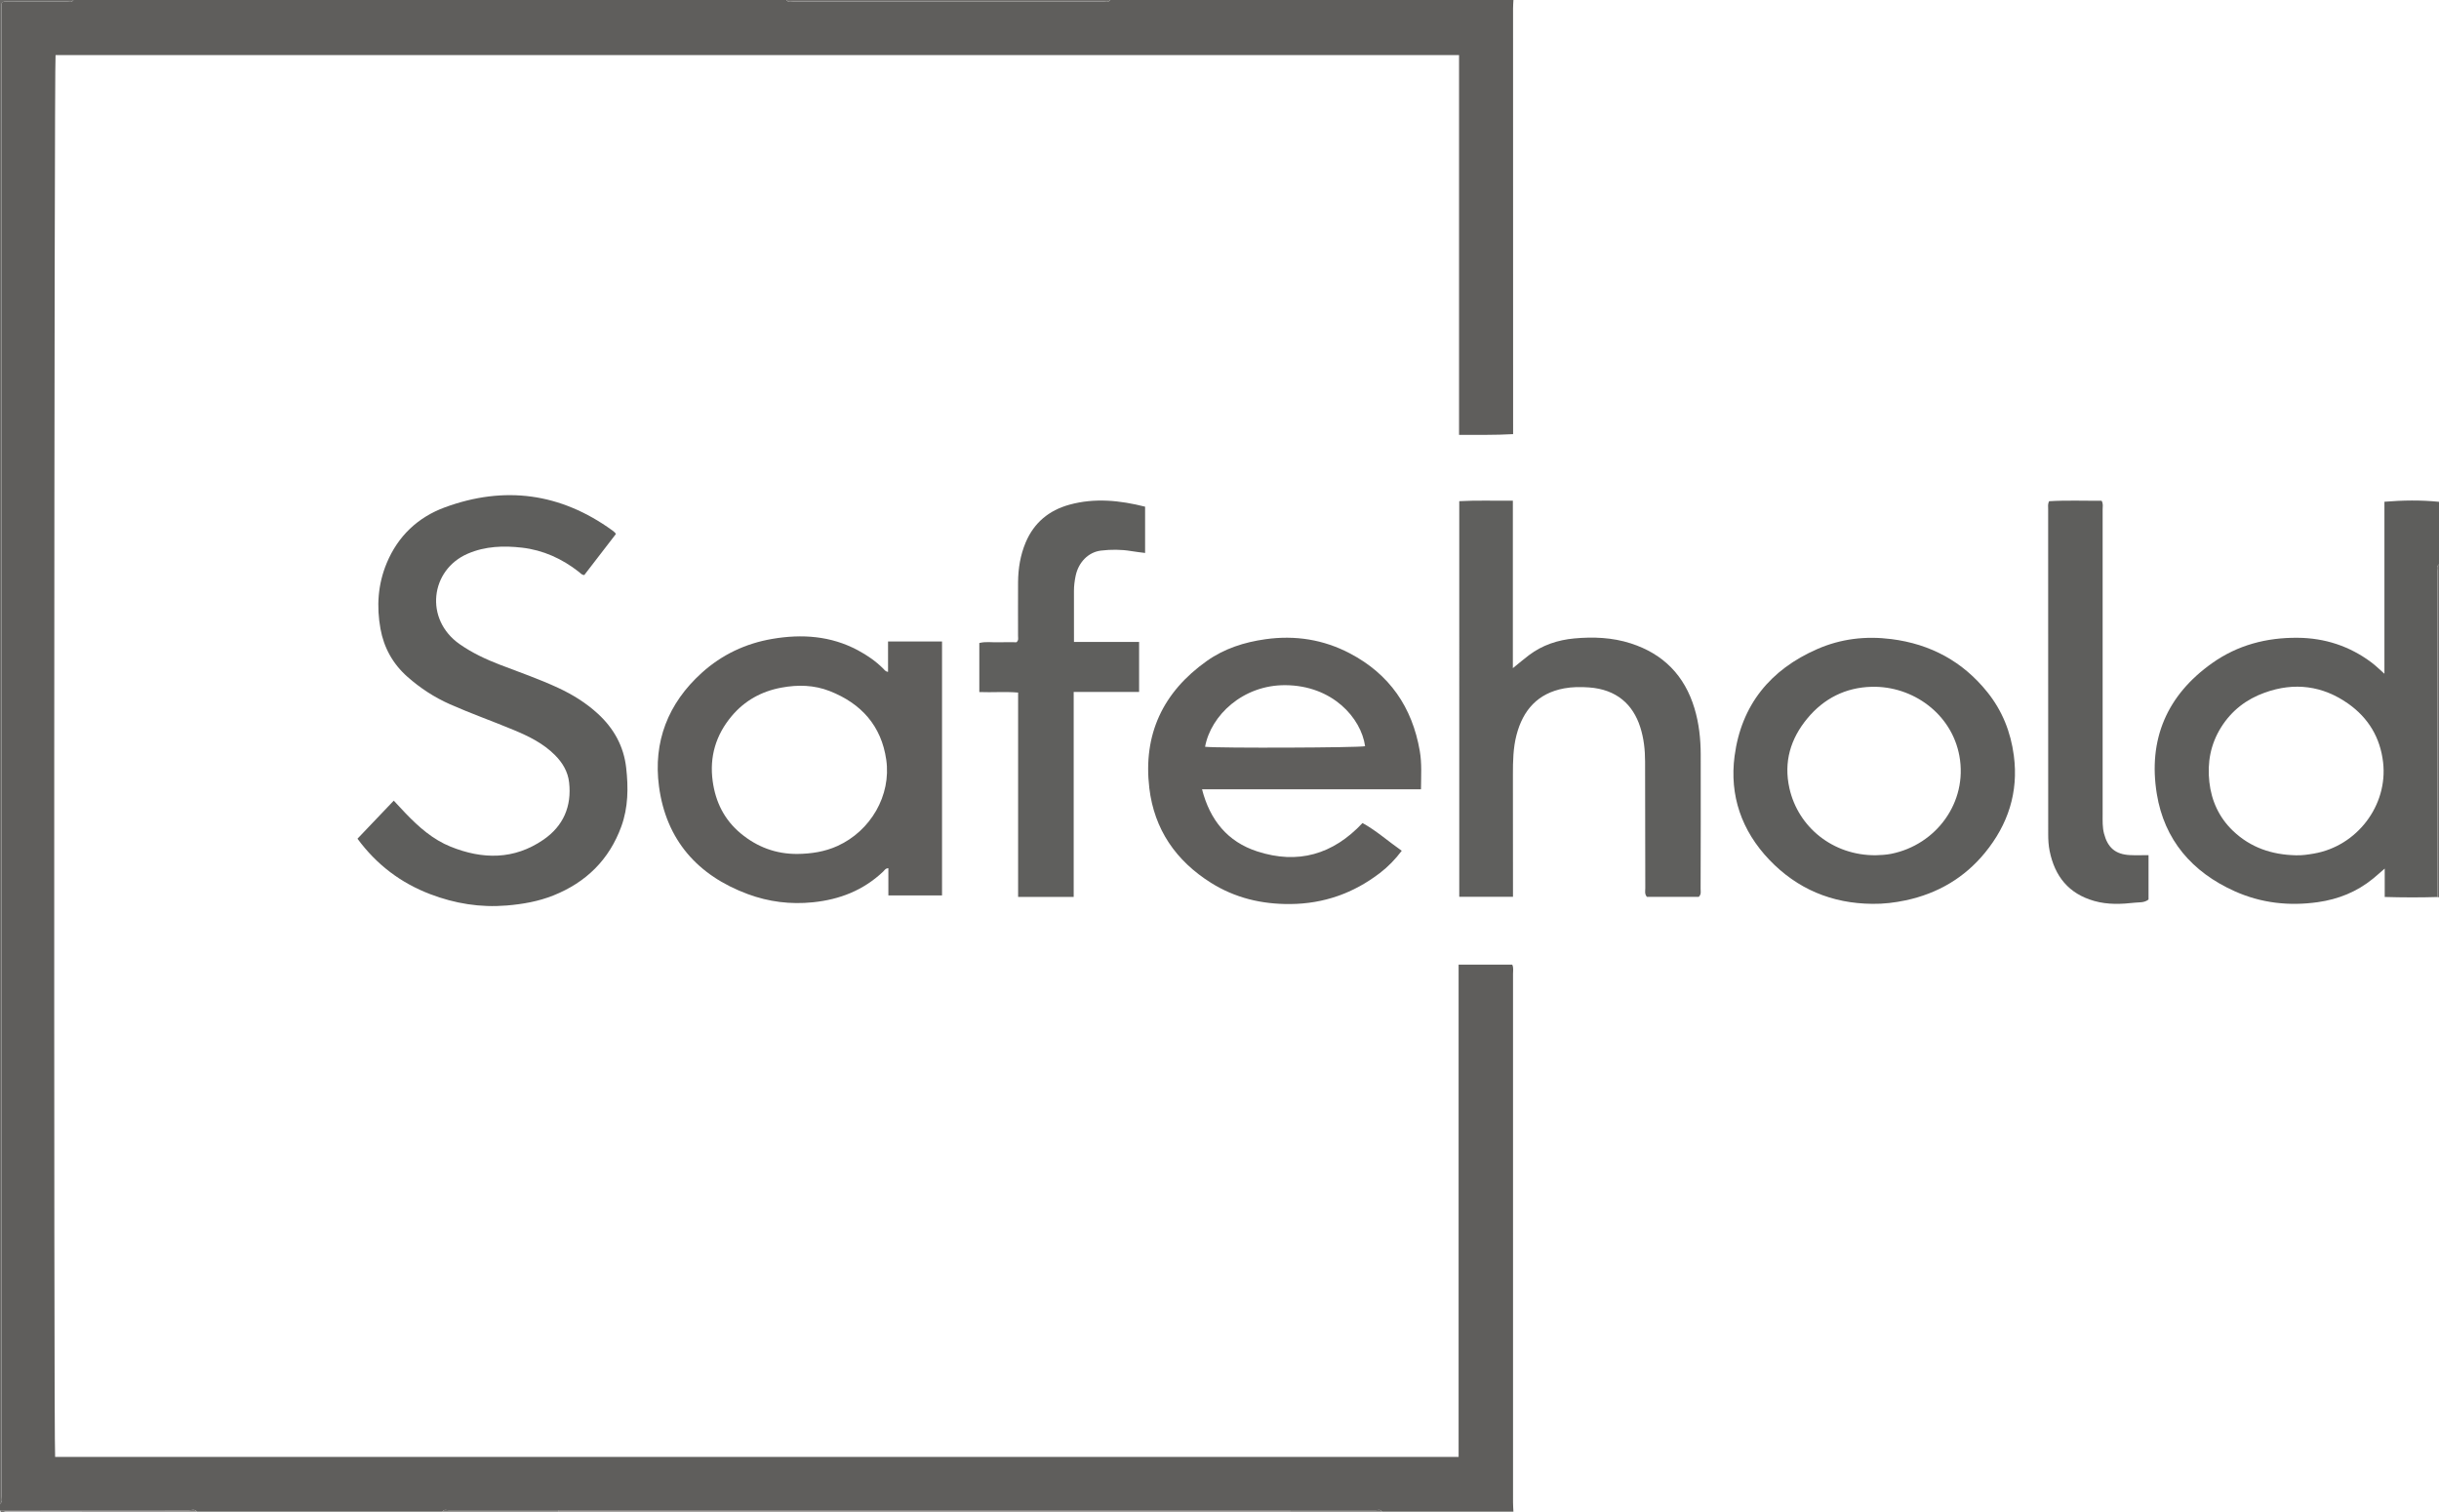 <?xml version="1.0" encoding="iso-8859-1"?>
<!-- Generator: Adobe Illustrator 27.0.0, SVG Export Plug-In . SVG Version: 6.00 Build 0)  -->
<svg version="1.1" id="Layer_1" xmlns="http://www.w3.org/2000/svg" xmlns:xlink="http://www.w3.org/1999/xlink" x="0px" y="0px"
	 viewBox="0 0 1560 967.399" style="enable-background:new 0 0 1560 967.399;" xml:space="preserve">
<g>
	<path style="fill:#5F5E5C;" d="M968,0c-0.082,1.824-0.236,3.649-0.236,5.473c0.003,88.665,0.02,177.331,0.035,265.996
		c0,1.967,0,3.934,0,6.236c-11.648,0.667-22.891,0.422-34.578,0.461c0-81.128,0-161.881,0-242.951c-299.513,0-598.582,0-897.683,0
		c-0.904,3.353-1.245,888.748-0.279,896.771c299.036,0,598.107,0,897.678,0c0-104.874,0-209.773,0-314.913
		c11.747,0,22.996,0,34.307,0c0.94,1.994,0.498,4.017,0.498,5.962c0.017,112.665,0.005,225.33,0.01,337.995
		c0,1.99,0.161,3.98,0.247,5.97c-28,0-56,0-84,0c-0.992-1.777-2.688-0.955-4.045-0.959c-18.323-0.052-36.647-0.028-54.971-0.022
		c-155.99,0-311.979,0-467.969,0c-23.323-0.005-46.647-0.026-69.97,0.022c-1.357,0.003-3.053-0.817-4.045,0.959
		c-52.333,0-104.667,0-157,0c-1.379-1.893-3.382-0.933-5.054-0.936C80.631,965.995,40.316,966.005,0,966c0-1.333,0-2.667,0-4
		c1.945-1.558,0.947-3.71,0.947-5.544C1.001,681.533,0.999,406.61,0.999,131.686c0-41.655-0.005-83.31,0.017-124.965
		c0.001-1.777-0.315-3.616,0.279-5.246c1.864-0.788,3.542-0.444,5.171-0.449c11.997-0.037,23.993,0.013,35.99-0.073
		C43.969,0.942,45.828,1.891,47,0c152,0,304,0,456,0c1.373,1.905,3.378,0.941,5.048,0.943C559.356,1.006,610.665,0.998,661.973,1
		c14.493,0,28.986,0.026,43.478-0.052C706.966,0.939,708.822,1.881,710,0C796,0,882,0,968,0z"/>
	<path style="fill:#5E5E5C;" d="M1558.973,573.809c-11.119,0.336-22.233,0.304-33.691-0.035c0-6.055,0-11.665,0-18.163
		c-2.927,2.524-5.181,4.562-7.532,6.48c-10.304,8.404-22.16,13.153-35.273,15.005c-18.375,2.596-36.197,0.619-53.151-6.983
		c-27.221-12.207-45.033-32.802-49.827-62.329c-5.64-34.74,6.453-63.129,35.477-83.647c16.278-11.507,34.655-16.315,54.494-16.166
		c17.533,0.132,33.325,5.316,47.349,15.796c2.764,2.066,5.224,4.538,8.275,7.219c0-36.851,0-73.125,0-110.03
		c11.812-0.965,23.348-1.14,34.908,0.045c0,13.333,0,26.667,0,40c-1.911,1.369-0.944,3.374-0.946,5.042
		C1558.985,435.298,1558.983,504.553,1558.973,573.809z M1468.495,547.111c3.863,0.131,7.627-0.437,11.41-1.084
		c27.705-4.738,47.53-30.906,44.339-58.403c-1.837-15.833-9.429-28.369-22.204-37.424c-16.424-11.642-34.548-13.954-53.52-7.128
		c-11.716,4.215-21.178,11.434-27.918,22.223c-6.756,10.815-8.859,22.521-7.493,34.885c1.335,12.084,6.217,22.742,15.068,31.239
		C1439.406,542.197,1453.157,546.785,1468.495,547.111z"/>
	<path style="fill:#6B6A68;" d="M47,0c-1.172,1.891-3.031,0.942-4.545,0.953C30.459,1.039,18.462,0.989,6.466,1.026
		C4.836,1.031,3.159,0.688,1.295,1.475c-0.594,1.63-0.278,3.469-0.279,5.246c-0.022,41.655-0.017,83.31-0.017,124.965
		c0,274.923,0.002,549.846-0.051,824.769c0,1.834,0.998,3.987-0.947,5.544C0,641.333,0,320.667,0,0C15.667,0,31.333,0,47,0z"/>
	<path style="fill:#7B7876;" d="M357.015,966.019c155.99,0,311.979,0,467.969,0c0.013,0.327,0.018,0.654,0.016,0.981
		c-156,0-312,0-468,0C356.997,966.673,357.002,966.346,357.015,966.019z"/>
	<path style="fill:#6F6D6B;" d="M1558.973,573.809c0.01-69.256,0.013-138.511,0.081-207.767c0.002-1.668-0.965-3.673,0.946-5.042
		c0,71,0,142,0,213C1559.658,573.936,1559.315,573.873,1558.973,573.809z"/>
	<path style="fill:#716F6D;" d="M710,0c-1.178,1.881-3.034,0.939-4.549,0.947C690.959,1.026,676.466,1,661.973,1
		c-51.308-0.001-102.616,0.007-153.925-0.057C506.378,0.941,504.373,1.905,503,0C572,0,641,0,710,0z"/>
	<path style="fill:#787674;" d="M0,966c40.316,0.005,80.631-0.005,120.946,0.064c1.672,0.003,3.674-0.957,5.054,0.936
		c-40.839,0-81.678,0.018-122.517-0.105C2.464,966.892,0.54,968.494,0,966z"/>
	<path style="fill:#6D6C69;" d="M357.015,966.019c-0.013,0.327-0.018,0.654-0.015,0.981c-24.667,0-49.333,0-74,0
		c0.992-1.777,2.688-0.956,4.045-0.959C310.369,965.993,333.692,966.013,357.015,966.019z"/>
	<path style="fill:#6D6C69;" d="M825,967c0.003-0.327-0.002-0.654-0.016-0.981c18.324-0.006,36.647-0.03,54.971,0.022
		c1.357,0.004,3.053-0.818,4.045,0.959C864.333,967,844.667,967,825,967z"/>
	<path style="fill:#5E5E5C;" d="M228.645,536.504c7.826-8.21,15.369-16.122,23.204-24.34c2.707,2.899,5.156,5.581,7.67,8.2
		c8.355,8.705,17.378,16.666,28.683,21.228c20.429,8.245,40.591,8.476,59.382-4.449c12.733-8.759,18.174-21.335,16.415-36.714
		c-0.778-6.802-4.152-12.481-9.006-17.367c-7.445-7.495-16.645-12.02-26.198-16.006c-13.625-5.686-27.562-10.598-41.069-16.587
		c-9.974-4.422-18.95-10.308-27.114-17.525c-9.33-8.248-15.065-18.596-17.254-30.697c-2.59-14.317-1.674-28.457,4.004-42.08
		c7.2-17.275,19.964-29.291,37.115-35.602c38.117-14.027,74.097-9.233,107.206,14.76c0.538,0.39,1.053,0.818,1.54,1.27
		c0.236,0.219,0.383,0.534,0.706,1.002c-6.735,8.749-13.511,17.551-20.213,26.256c-1.725-0.099-2.525-1.285-3.535-2.077
		c-10.704-8.388-22.827-13.88-36.239-15.431c-11.723-1.356-23.519-1.014-34.789,3.855c-23.949,10.347-27.826,42.005-5.168,57.848
		c7.971,5.573,16.645,9.66,25.649,13.119c12.543,4.818,25.257,9.212,37.455,14.885c9.238,4.296,17.796,9.606,25.365,16.562
		c10.235,9.406,16.536,20.902,18.06,34.588c1.402,12.592,1.342,25.246-3.111,37.464c-7.761,21.293-22.51,35.731-43.342,44.091
		c-9.608,3.856-19.67,5.625-30.033,6.482c-16.933,1.401-33.145-1.259-48.856-7.256C256.387,564.814,240.908,553.16,228.645,536.504z
		"/>
	<path style="fill:#5F5E5C;" d="M568,429.774c0-6.448,0-12.825,0-19.427c11.695,0,22.948,0,34.527,0c0,54.111,0,108.149,0,162.423
		c-11.432,0-22.686,0-34.318,0c0-5.821,0-11.587,0-17.39c-1.933,0.051-2.542,1.415-3.46,2.279
		c-12.602,11.86-27.601,17.758-44.779,19.514c-14.43,1.475-28.269-0.267-41.649-5.219c-32.195-11.916-52.278-34.724-56.828-68.903
		c-3.792-28.48,5.73-53.097,27.307-72.613c12.922-11.687,28.12-18.843,45.173-21.754c18.941-3.233,37.459-1.99,54.803,7.319
		c5.889,3.161,11.351,6.923,16.111,11.66C565.674,428.447,566.259,429.554,568,429.774z M510.011,546.254
		c8.877-0.11,17.481-1.395,25.682-5.118c21.144-9.598,34.448-32.33,31.155-55.171c-3.124-21.664-15.975-35.96-36.119-43.881
		c-10.035-3.946-20.379-4.172-30.897-2.229c-12.739,2.353-23.495,8.29-31.789,18.149c-10.115,12.024-14.37,25.941-12.2,41.715
		c1.844,13.405,7.471,24.716,17.94,33.408C484.262,541.827,496.312,546.344,510.011,546.254z"/>
	<path style="fill:#5F5F5D;" d="M933.353,320.598c11.239-0.652,22.506-0.175,34.287-0.337c0,35.715,0,71.086,0,107.147
		c3.846-3.114,6.975-5.793,10.254-8.276c8.597-6.509,18.56-9.781,29.086-10.743c12.126-1.108,24.276-0.627,36.044,3.157
		c20.867,6.71,34.463,20.602,40.778,41.565c2.899,9.623,3.958,19.557,3.988,29.552c0.088,28.656-0.006,57.313-0.064,85.97
		c-0.003,1.605,0.526,3.365-1.147,5.061c-10.945,0-22.187,0-33.217,0c-1.575-1.859-1.017-3.775-1.022-5.549
		c-0.075-26.99-0.126-53.981-0.131-80.971c-0.001-7.535-0.813-14.937-3.13-22.13c-4.64-14.403-15.06-24.071-32.811-25.316
		c-5.347-0.375-10.653-0.354-15.878,0.618c-16.772,3.122-26.26,13.803-30.428,29.853c-2.156,8.301-2.29,16.779-2.288,25.27
		c0.008,24.325,0.029,48.649,0.044,72.974c0.001,1.639,0,3.278,0,5.239c-11.542,0-22.775,0-34.367,0
		C933.353,489.526,933.353,405.314,933.353,320.598z"/>
	<path style="fill:#5F5E5C;" d="M908.872,504.879c-47.087,0-93.336,0-140.05,0c5.071,19.712,16.284,33.571,35.309,39.752
		c25.93,8.425,48.415,2.055,67.343-18.155c8.858,4.867,16.371,11.648,25.083,17.738c-4.164,5.54-8.772,10.268-14.003,14.267
		c-16.882,12.905-35.82,19.643-57.295,19.816c-18.32,0.148-35.312-3.896-50.759-13.61c-22.375-14.071-36.235-34.098-39.389-60.548
		c-4.092-34.316,8.708-61.429,36.778-81.326c11.183-7.927,23.916-11.997,37.432-13.904c19.02-2.683,37.156,0.153,54.121,9.066
		c25.266,13.274,39.831,34.377,44.665,62.419C909.476,488.339,908.942,496.236,908.872,504.879z M770.774,477.707
		c8.719,0.964,98.929,0.594,102.352-0.379c-2.547-18.054-20.844-38.848-51.023-39.034
		C795.024,438.127,774.464,457.56,770.774,477.707z"/>
	<path style="fill:#5E5E5C;" d="M1197.545,578.169c-25.889-0.222-48.059-9.493-65.918-28.216
		c-17.677-18.532-25.515-41.072-22.177-66.33c4.312-32.631,22.835-55.299,52.899-68.436c15.106-6.601,30.891-8.457,47.305-6.383
		c25.143,3.177,45.793,14.345,61.579,34.078c9.415,11.769,14.839,25.359,16.826,40.416c3.108,23.55-3.75,44.193-18.455,62.177
		c-13.145,16.075-30.329,26.136-50.755,30.459C1211.828,577.42,1204.753,578.279,1197.545,578.169z M1199.734,547.089
		c3.32-0.114,6.608-0.258,9.909-0.921c28.755-5.772,49.016-32.917,43.59-62.629c-4.918-26.931-29.808-44.857-56.099-44.206
		c-16.625,0.411-30.563,7.424-41.181,20.272c-10.729,12.983-15.182,27.796-11.436,44.591
		C1150.062,529.05,1172.267,547.279,1199.734,547.089z"/>
	<path style="fill:#5F5F5D;" d="M686.739,442.605c0,44.107,0,87.51,0,131.156c-12.017,0-23.581,0-35.545,0
		c0-43.625,0-87.028,0-130.746c-8.423-0.705-16.51,0.014-24.816-0.329c0-10.513,0-20.774,0-31.361
		c3.942-1.052,8.075-0.336,12.142-0.47c3.972-0.131,7.952-0.028,11.654-0.028c1.48-1.34,0.978-2.76,0.981-4.016
		c0.028-11.496-0.083-22.992,0.013-34.487c0.072-8.706,1.456-17.213,4.851-25.294c5.331-12.687,14.954-20.606,28.019-24.196
		c16.154-4.439,32.23-2.78,48.38,1.282c0,9.885,0,19.493,0,29.607c-3.065-0.411-5.954-0.715-8.813-1.198
		c-6.461-1.091-12.972-1.087-19.414-0.32c-8.071,0.961-14.387,7.486-16.193,16.113c-0.682,3.256-1.098,6.549-1.084,9.901
		c0.045,10.651,0.017,21.303,0.017,32.433c13.849,0,27.6,0,41.653,0c0,10.855,0,21.232,0,31.954
		C714.75,442.605,701.141,442.605,686.739,442.605z"/>
	<path style="fill:#5E5E5C;" d="M1310.601,320.625c11.047-0.7,22.328-0.213,33.578-0.319c1.184,1.936,0.679,3.809,0.679,5.566
		c0.017,64.991-0.012,129.983,0.005,194.974c0.001,4.142-0.193,8.28,0.889,12.405c2.349,8.959,7.258,13.263,16.524,13.74
		c3.95,0.203,7.92,0.034,11.939,0.034c0,9.819,0,19.237,0,28.4c-2.814,2.167-5.822,1.68-8.538,1.986
		c-8.769,0.986-17.501,1.395-26.227-1.086c-16.354-4.651-25.167-15.748-28.477-31.922c-0.739-3.613-0.932-7.244-0.932-10.912
		c-0.009-69.324-0.031-138.648-0.031-207.972C1310.01,324.042,1309.689,322.517,1310.601,320.625z"/>
</g>
</svg>
